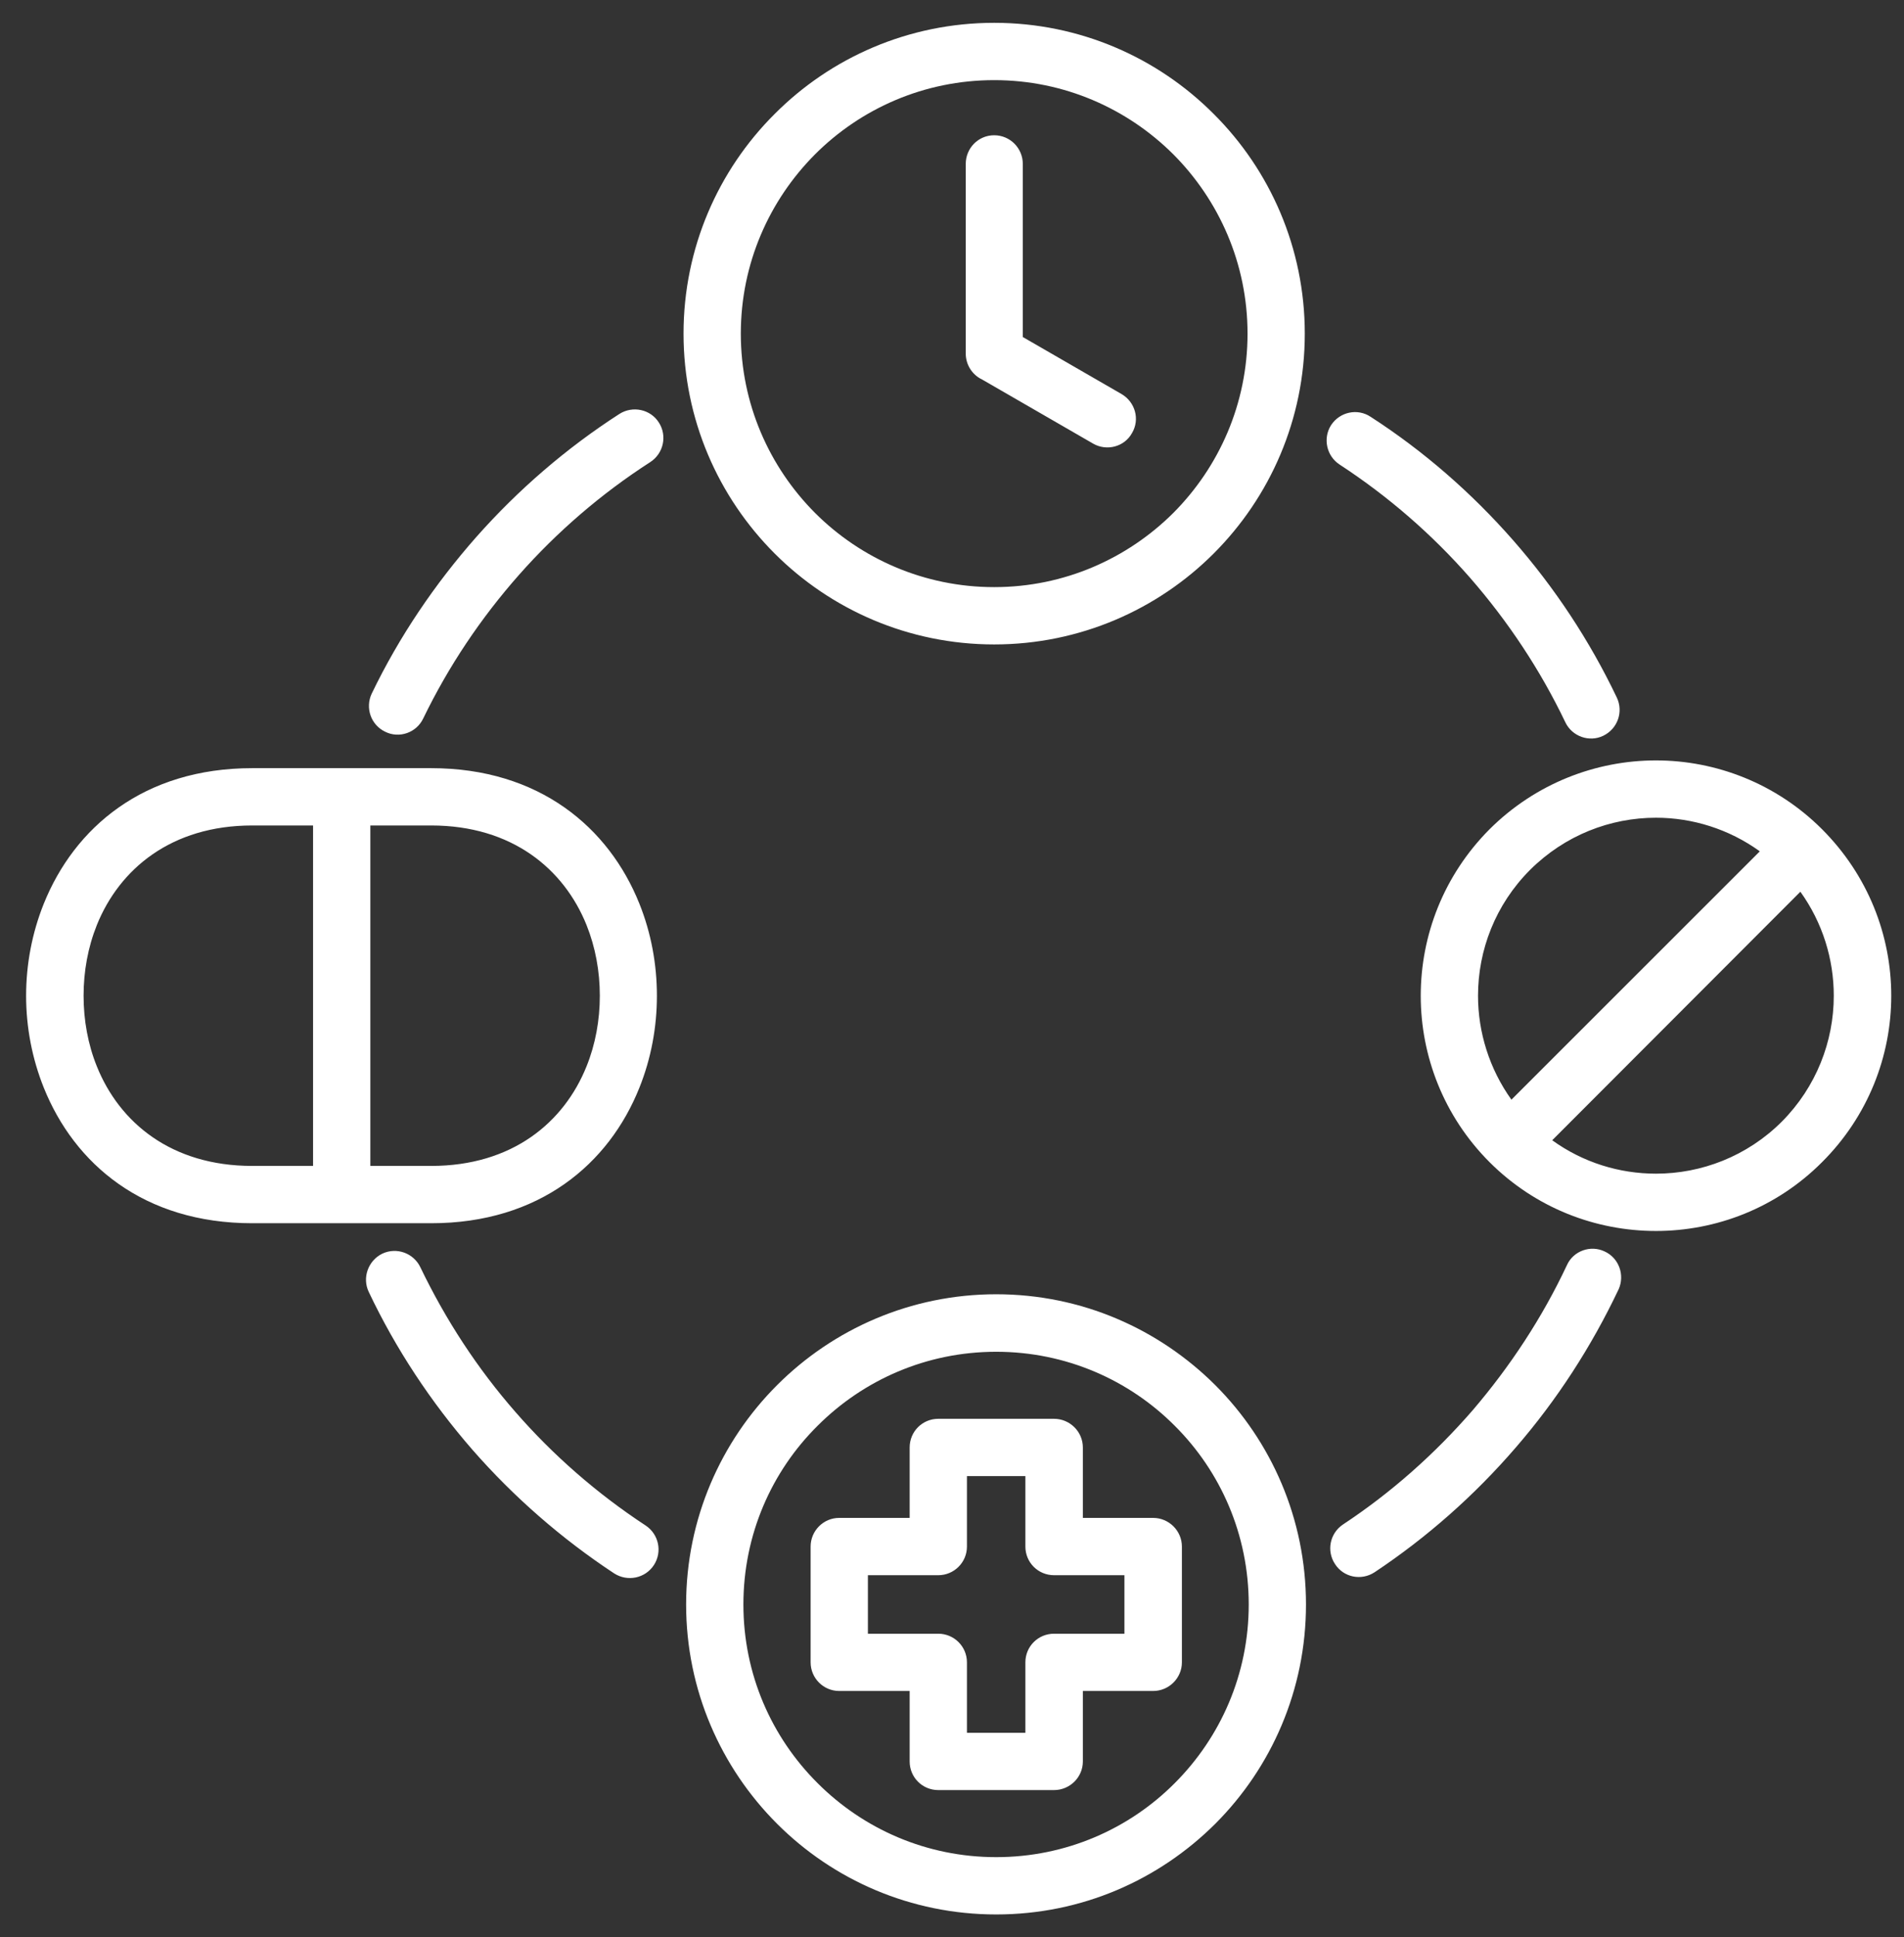 <svg xmlns="http://www.w3.org/2000/svg" width="59" height="60" viewBox="0 0 59 60" fill="none"><rect x="0" y="0" width="59" height="60" fill="#333333" stroke="none"/><path fill-rule="evenodd" clip-rule="evenodd" d="M56.824 30.841C56.824 29.707 56.479 28.58 55.789 27.618L48.099 35.315C49.054 36.005 50.181 36.35 51.315 36.35C52.72 36.35 54.138 35.814 55.216 34.736C56.282 33.663 56.824 32.252 56.824 30.841ZM45.8 30.841C45.8 29.43 46.336 28.019 47.414 26.94C48.493 25.868 49.898 25.326 51.315 25.326C52.443 25.326 53.577 25.677 54.532 26.367L46.835 34.058C46.151 33.103 45.8 31.969 45.8 30.841ZM58.605 30.841C58.605 32.702 57.89 34.569 56.461 35.993C55.043 37.416 53.176 38.125 51.315 38.125C49.448 38.125 47.581 37.416 46.157 35.993C44.734 34.569 44.025 32.702 44.025 30.841C44.025 28.974 44.734 27.113 46.157 25.683C47.581 24.266 49.448 23.551 51.315 23.551C53.176 23.551 55.043 24.266 56.461 25.683C57.89 27.113 58.605 28.974 58.605 30.841ZM7.815 36.11H9.701V25.566H7.815C5.301 25.566 3.699 26.922 3.002 28.647C2.725 29.338 2.59 30.083 2.59 30.841C2.59 31.593 2.725 32.345 3.002 33.029C3.699 34.76 5.301 36.11 7.815 36.11ZM13.361 25.566H11.476V36.11H13.361C15.876 36.11 17.478 34.76 18.174 33.029C18.451 32.345 18.587 31.593 18.587 30.841C18.587 30.083 18.451 29.338 18.174 28.647C17.478 26.922 15.876 25.566 13.361 25.566ZM13.361 37.885H7.815C4.451 37.885 2.306 36.048 1.357 33.688C0.993 32.782 0.809 31.809 0.809 30.841C0.809 29.867 0.993 28.894 1.357 27.988C2.306 25.634 4.451 23.791 7.815 23.791H13.361C16.714 23.791 18.87 25.634 19.813 27.988C20.177 28.894 20.356 29.867 20.356 30.841C20.356 31.809 20.177 32.782 19.813 33.688C18.87 36.048 16.714 37.885 13.361 37.885ZM34.843 48.786H32.662C32.169 48.786 31.774 48.392 31.774 47.899V45.717H29.963V47.899C29.963 48.392 29.562 48.786 29.075 48.786H26.894V50.598H29.075C29.562 50.598 29.963 50.992 29.963 51.485V53.666H31.774V51.485C31.774 50.992 32.169 50.598 32.662 50.598H34.843V48.786ZM36.624 47.899V51.485C36.624 51.972 36.224 52.372 35.731 52.372H33.555V54.554C33.555 55.047 33.149 55.441 32.662 55.441H29.075C28.582 55.441 28.188 55.047 28.188 54.554V52.372H26.006C25.514 52.372 25.119 51.972 25.119 51.485V47.899C25.119 47.412 25.514 47.011 26.006 47.011H28.188V44.83C28.188 44.337 28.582 43.942 29.075 43.942H32.662C33.149 43.942 33.555 44.337 33.555 44.83V47.011H35.731C36.224 47.011 36.624 47.412 36.624 47.899ZM38.695 49.692C38.695 51.855 37.82 53.808 36.402 55.226C34.991 56.643 33.032 57.518 30.869 57.518C28.706 57.518 26.752 56.643 25.335 55.226C23.911 53.808 23.036 51.855 23.036 49.692C23.036 47.529 23.911 45.569 25.335 44.158C26.752 42.741 28.706 41.866 30.869 41.866C33.032 41.866 34.991 42.741 36.402 44.158C37.82 45.569 38.695 47.529 38.695 49.692ZM37.66 42.901C39.397 44.639 40.469 47.042 40.469 49.692C40.469 52.342 39.397 54.745 37.66 56.483C35.916 58.221 33.525 59.293 30.869 59.293C28.219 59.293 25.815 58.221 24.078 56.483C22.34 54.745 21.261 52.342 21.261 49.692C21.261 47.042 22.34 44.639 24.078 42.901C25.815 41.163 28.219 40.085 30.869 40.085C33.525 40.085 35.916 41.163 37.66 42.901ZM30.437 11.756L33.876 13.741C34.295 13.981 34.843 13.839 35.077 13.414C35.33 12.989 35.176 12.453 34.757 12.206L31.694 10.438V5.076C31.694 4.59 31.3 4.189 30.807 4.189C30.314 4.189 29.926 4.59 29.926 5.076V10.949C29.926 11.306 30.135 11.615 30.437 11.756ZM22.956 10.333C22.956 8.164 23.837 6.204 25.255 4.781C26.672 3.363 28.638 2.482 30.807 2.482C32.976 2.482 34.936 3.363 36.359 4.781C37.776 6.204 38.658 8.164 38.658 10.333C38.658 12.502 37.776 14.462 36.359 15.885C34.936 17.302 32.976 18.184 30.807 18.184C28.638 18.184 26.672 17.302 25.255 15.885C23.837 14.462 22.956 12.502 22.956 10.333ZM24.004 17.142C22.26 15.398 21.181 12.989 21.181 10.333C21.181 7.677 22.26 5.267 24.004 3.53C25.741 1.786 28.151 0.707 30.807 0.707C33.463 0.707 35.872 1.786 37.61 3.53C39.354 5.267 40.432 7.677 40.432 10.333C40.432 12.989 39.354 15.398 37.61 17.142C35.872 18.88 33.463 19.959 30.807 19.959C28.151 19.959 25.741 18.88 24.004 17.142ZM19.191 12.822C17.546 13.882 16.054 15.17 14.76 16.631C13.472 18.091 12.369 19.718 11.519 21.481C11.309 21.924 11.494 22.454 11.938 22.664C12.369 22.879 12.905 22.695 13.115 22.251C13.897 20.636 14.902 19.139 16.085 17.802C17.268 16.464 18.636 15.287 20.146 14.314C20.559 14.049 20.682 13.5 20.417 13.087C20.158 12.675 19.604 12.557 19.191 12.822ZM20.004 47.245C18.501 46.259 17.139 45.07 15.974 43.733C14.797 42.389 13.811 40.88 13.028 39.253C12.819 38.809 12.289 38.618 11.845 38.828C11.408 39.043 11.217 39.573 11.426 40.011C12.264 41.779 13.355 43.425 14.637 44.898C15.919 46.364 17.404 47.658 19.031 48.73C19.444 48.995 19.992 48.885 20.263 48.472C20.528 48.065 20.417 47.517 20.004 47.245ZM49.725 38.76C49.288 38.55 48.752 38.741 48.554 39.185C47.79 40.812 46.798 42.316 45.64 43.671C44.463 45.027 43.119 46.222 41.616 47.215C41.209 47.486 41.098 48.034 41.369 48.441C41.634 48.854 42.183 48.965 42.596 48.694C44.228 47.609 45.701 46.303 46.971 44.83C48.246 43.357 49.312 41.712 50.157 39.931C50.354 39.493 50.169 38.963 49.725 38.76ZM41.246 13.168C41.517 12.755 42.066 12.638 42.472 12.909C44.124 13.975 45.603 15.269 46.885 16.729C48.172 18.196 49.257 19.835 50.101 21.604C50.311 22.047 50.126 22.571 49.682 22.787C49.251 22.997 48.715 22.812 48.505 22.368C47.729 20.747 46.73 19.244 45.553 17.894C44.376 16.551 43.021 15.374 41.511 14.388C41.104 14.123 40.987 13.574 41.246 13.168Z" fill="white"></path></svg>